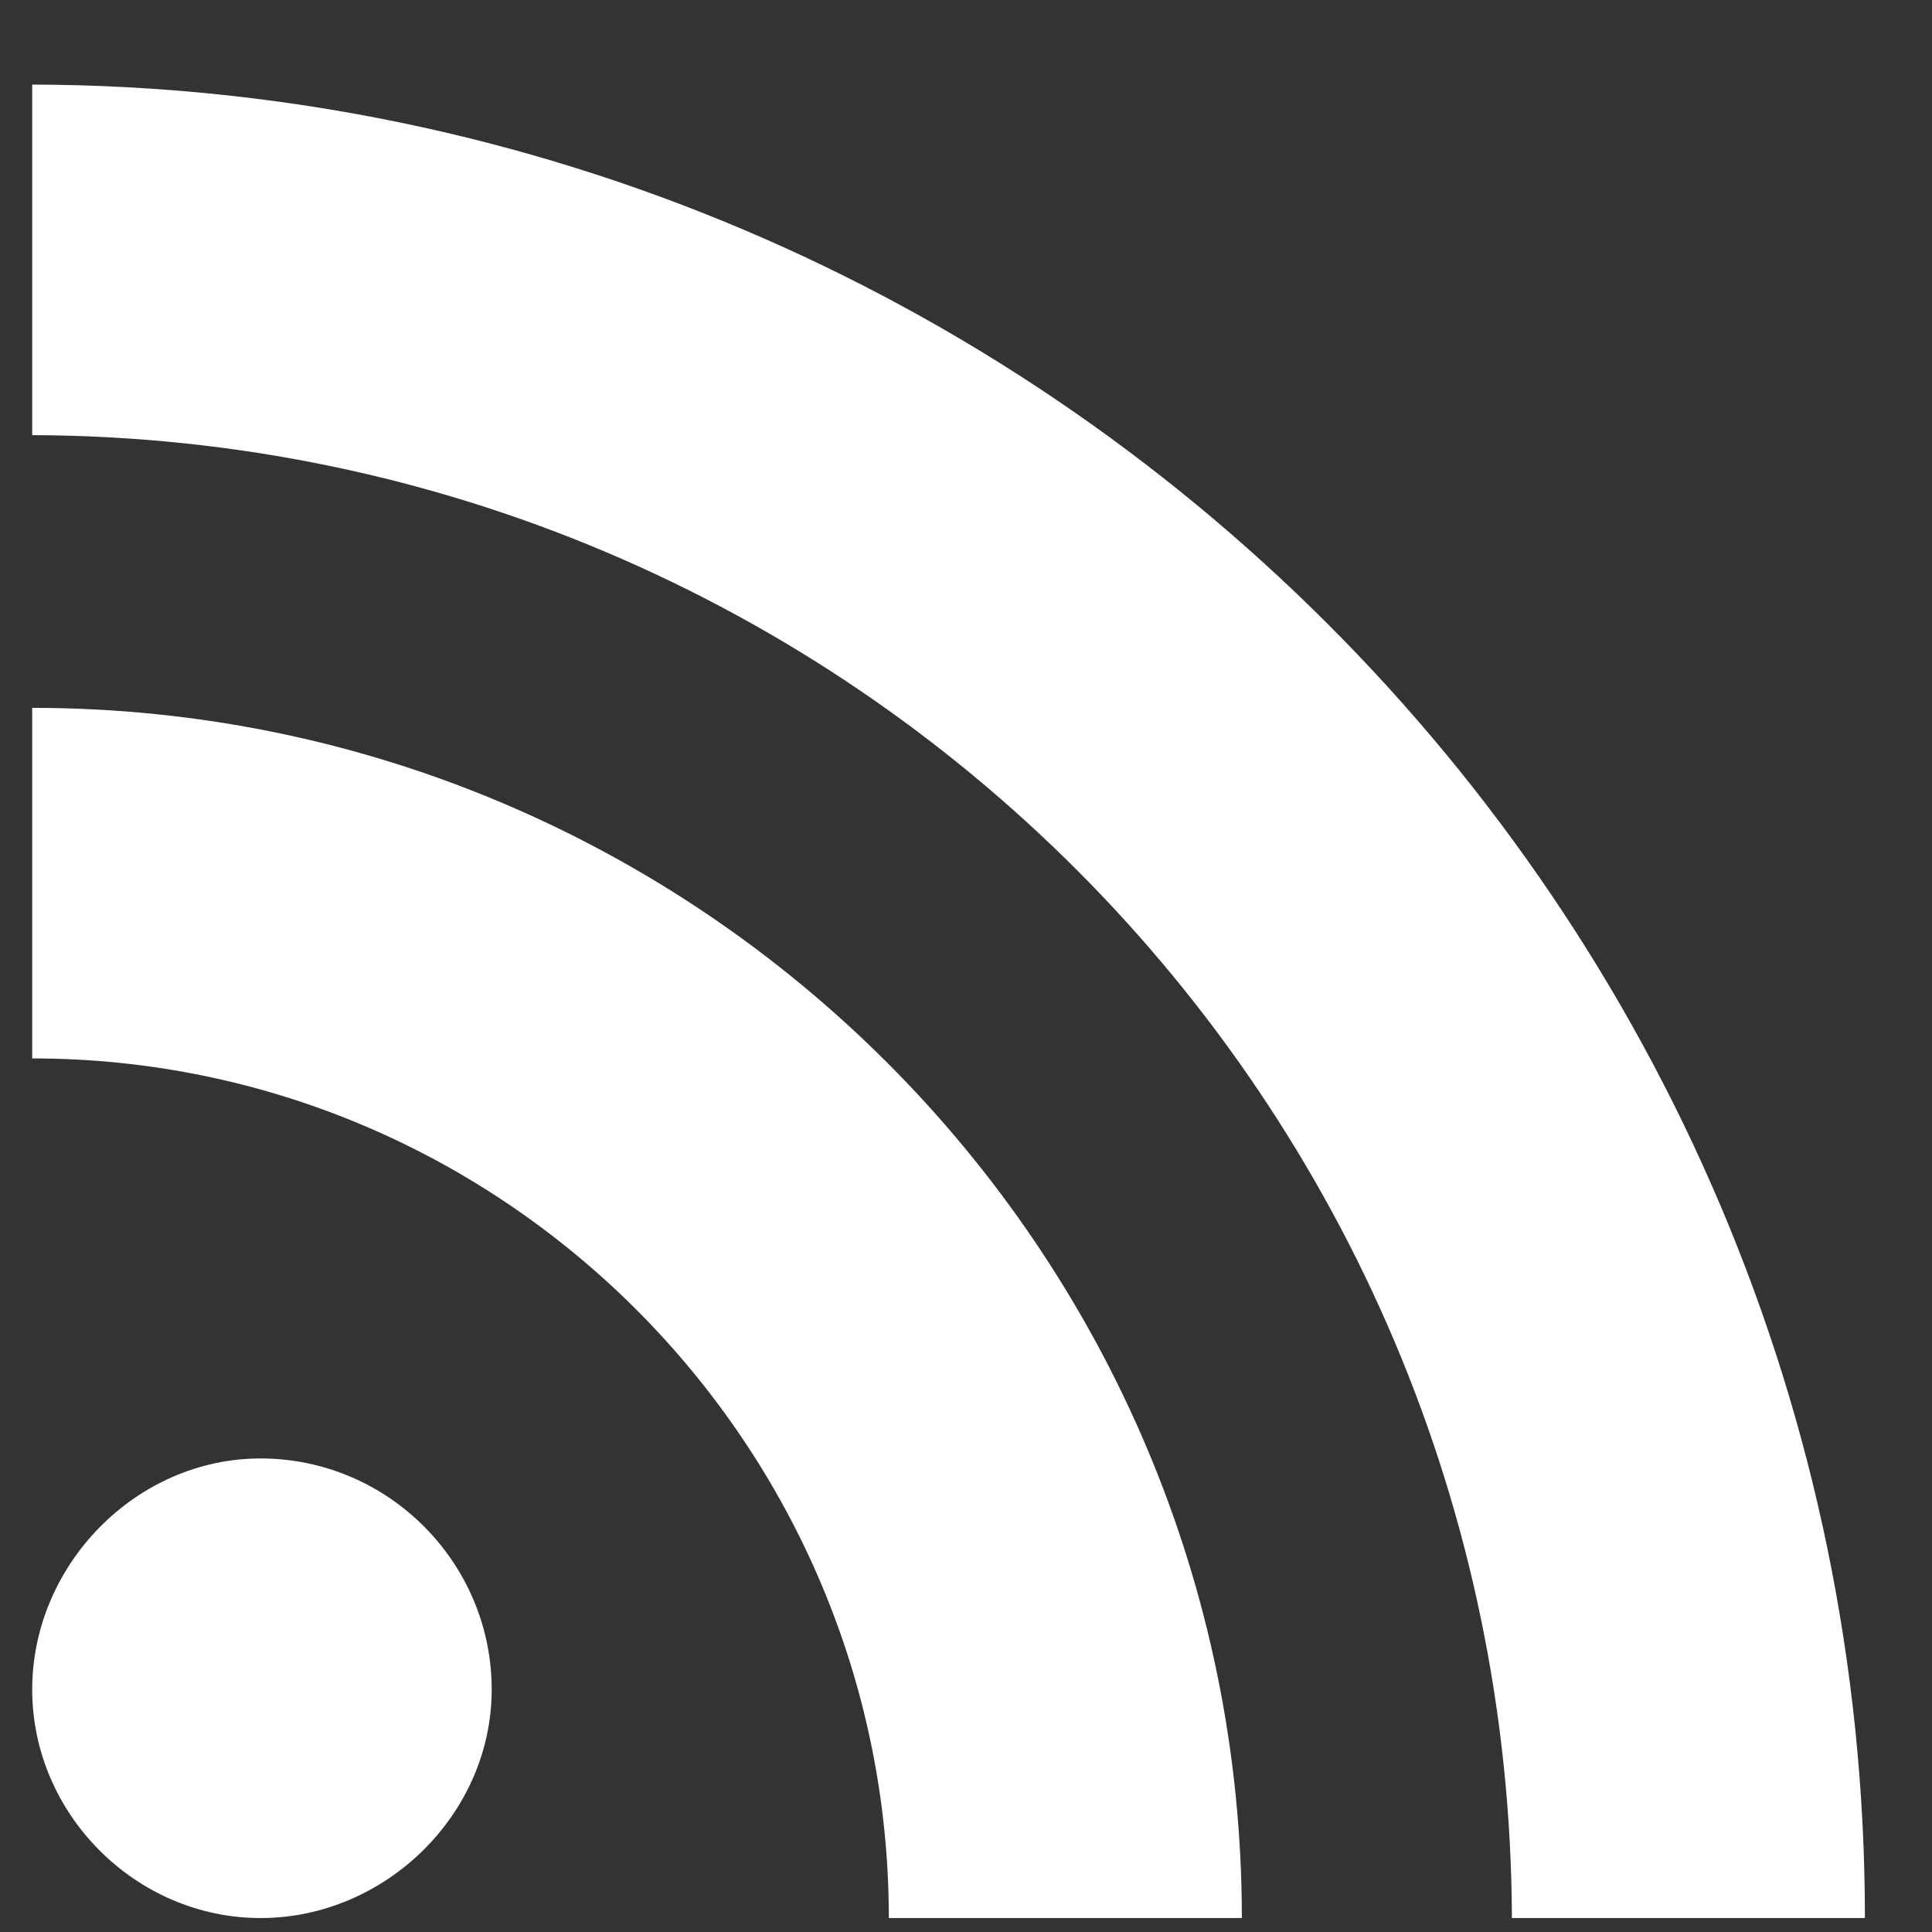 <?xml version="1.0" encoding="UTF-8" standalone="no"?>
<svg width="18px" height="18px" viewBox="0 0 18 18" version="1.1" xmlns="http://www.w3.org/2000/svg" xmlns:xlink="http://www.w3.org/1999/xlink">
    <rect x="0" y="0" width="18" height="18" fill="#333333" stroke="none"/>
    <!-- Generator: sketchtool 41.2 (35397) - http://www.bohemiancoding.com/sketch -->
    <title>2DAC0F4D-439D-4A05-B101-B57A23D12841</title>
    <desc>Created with sketchtool.</desc>
    <defs></defs>
    <g id="Page-2---Landing-Page" stroke="none" stroke-width="1" fill="none" fill-rule="evenodd">
        <g id="Desktop-HD-1366---v2" transform="translate(-751, -8259)" fill="#FFFFFF">
            <g id="Group-12" transform="translate(-277, 30)">
                <g id="Footer" transform="translate(0, 8170)">
                    <g id="Group-Copy-7">
                        <g transform="translate(874.625, 59.788)">
                            <path d="M157.956,14.953 C157.956,13.768 156.988,12.8 155.803,12.8 C154.642,12.8 153.675,13.792 153.675,14.953 C153.675,16.115 154.642,17.082 155.803,17.082 C156.964,17.082 157.956,16.115 157.956,14.953 L157.956,14.953 Z M164.945,17.082 C164.945,10.864 159.891,5.807 153.675,5.807 L153.675,9.073 C158.077,9.073 161.656,12.679 161.656,17.082 L164.945,17.082 Z M170.75,17.082 C170.75,7.67 163.083,0.024 153.675,1.59872116e-14 L153.675,3.266 C161.293,3.291 167.437,9.461 167.461,17.082 L170.75,17.082 Z" id="RSS"></path>
                        </g>
                    </g>
                </g>
            </g>
        </g>
    </g>
</svg>